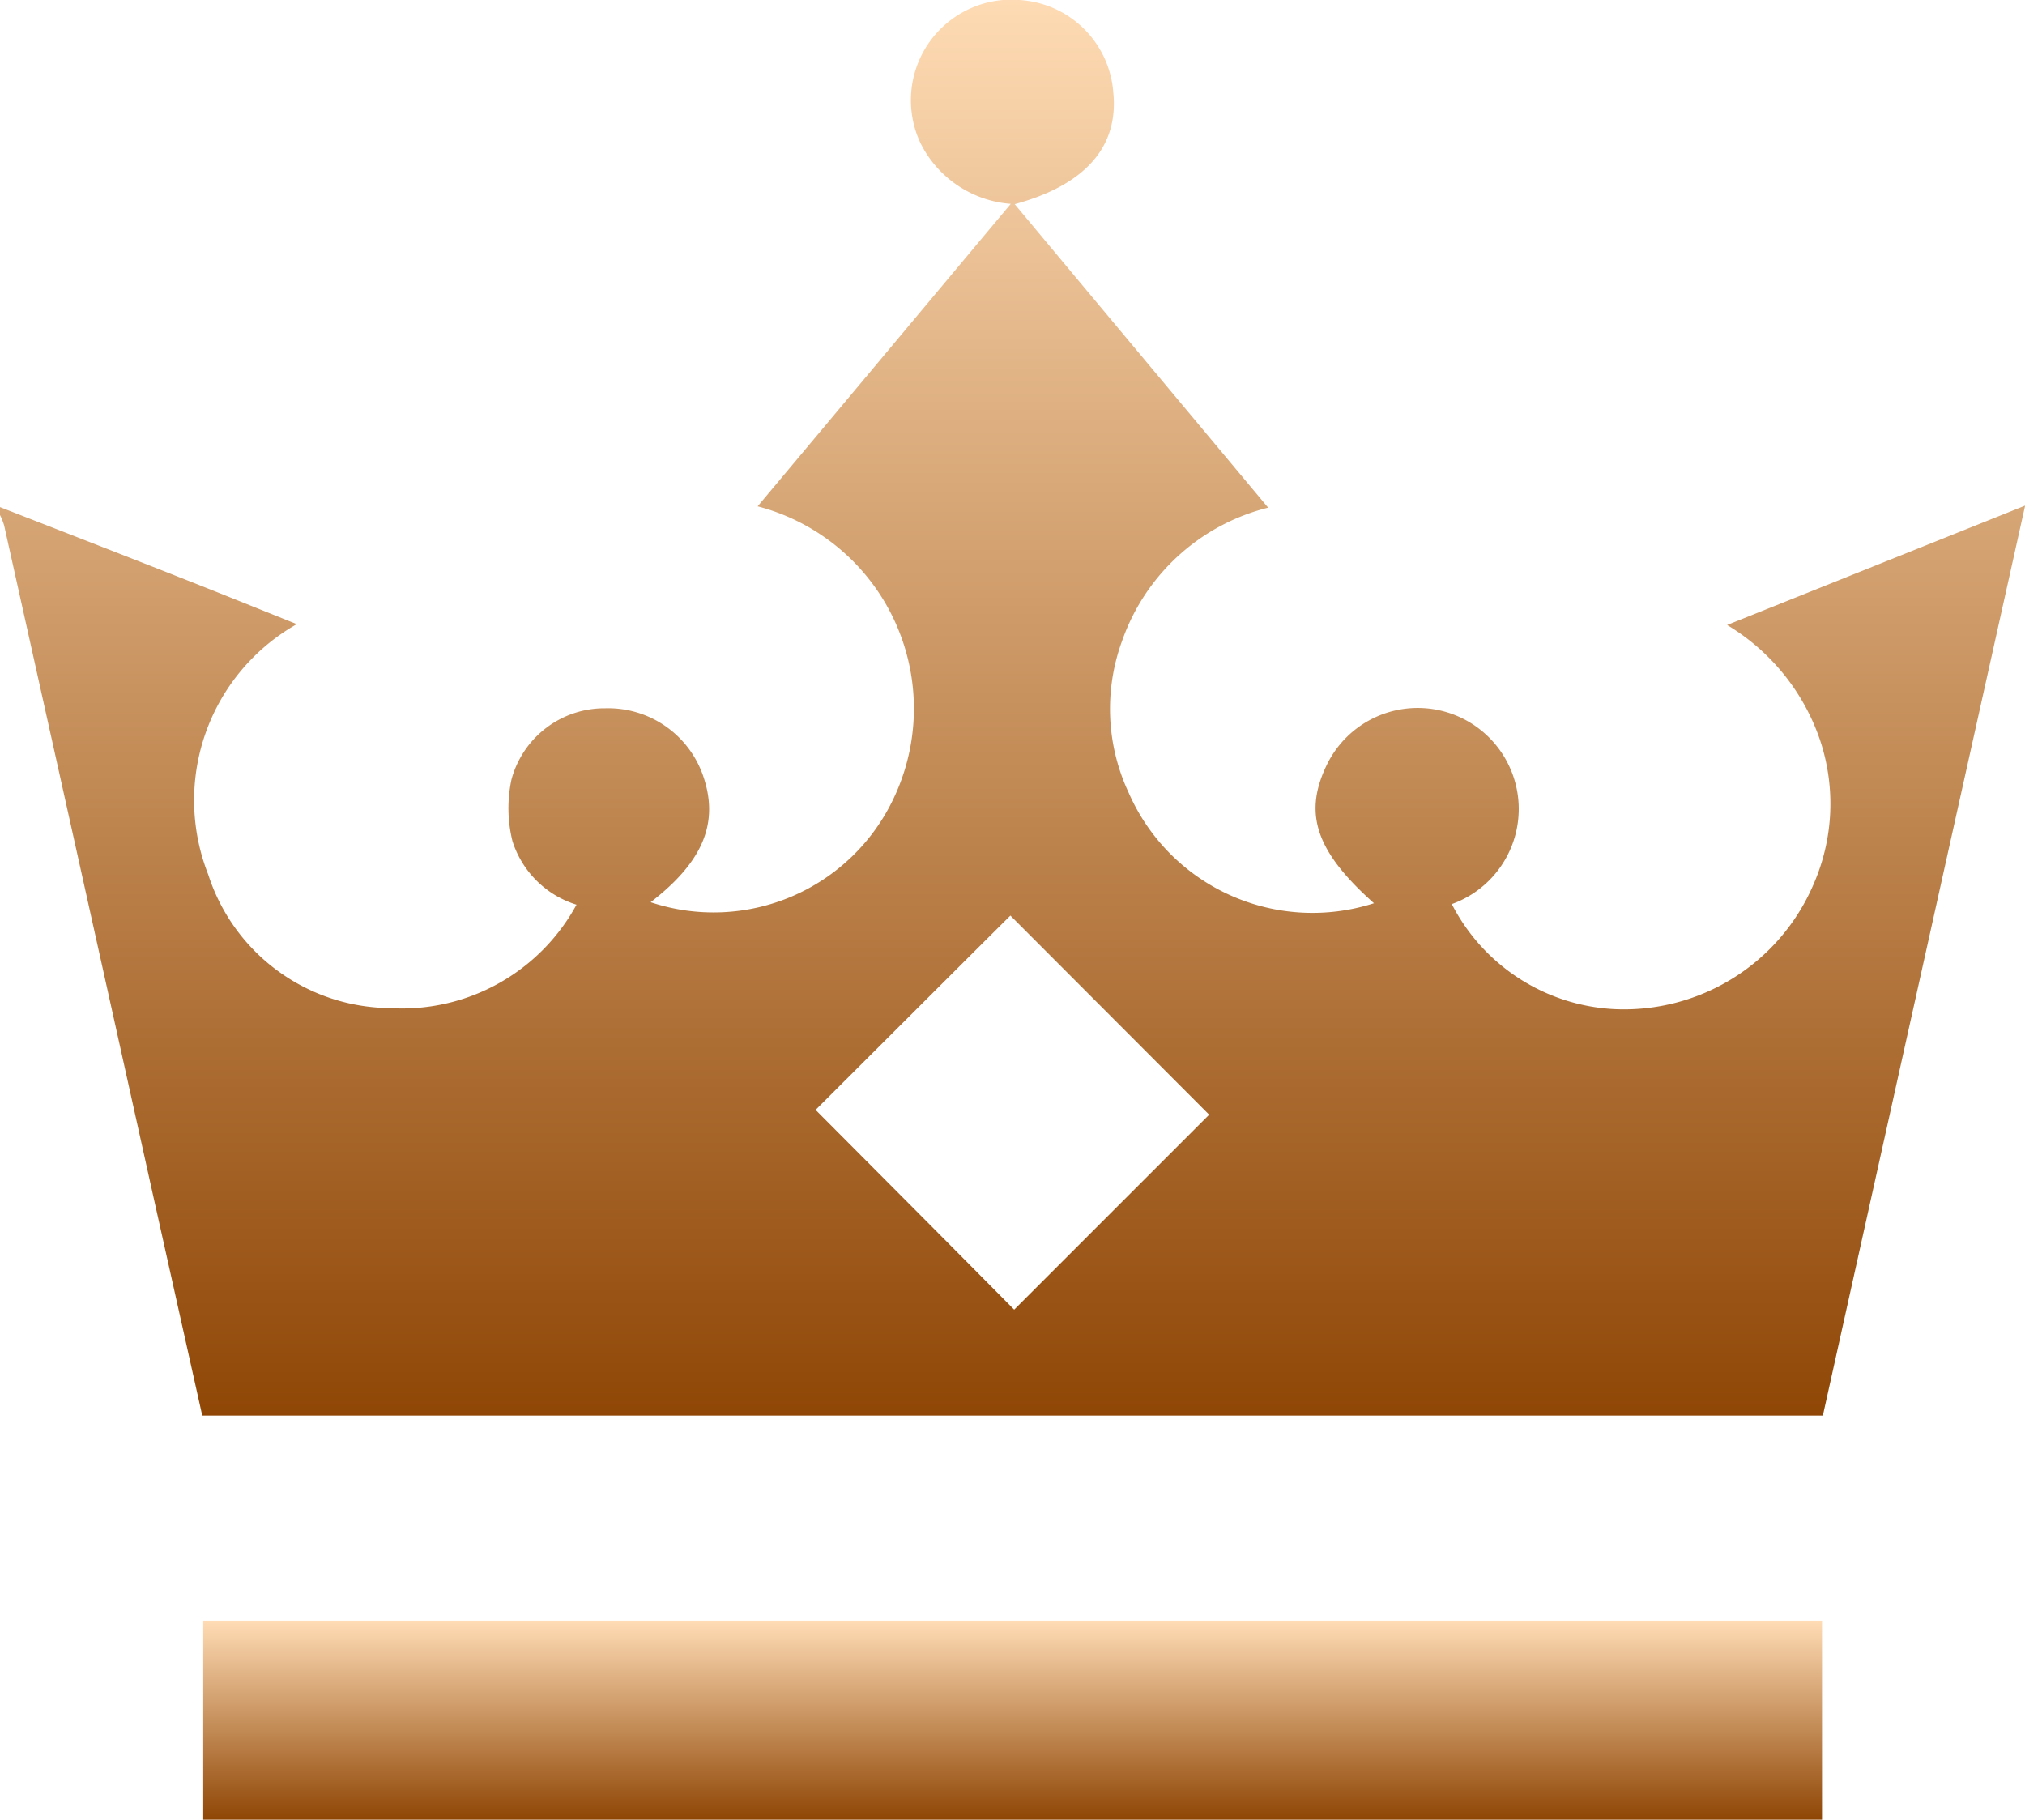 <svg data-name="Group 663" xmlns="http://www.w3.org/2000/svg" width="33.65" height="30.239"><defs><linearGradient id="a" x1=".5" x2=".5" y2="1" gradientUnits="objectBoundingBox"><stop offset="0" stop-color="#ffdcb5"/><stop offset="1" stop-color="#8f4605"/></linearGradient><clipPath id="b"><path data-name="Rectangle 194" fill="url(#a)" d="M0 0h33.65v30.239H0z"/></clipPath></defs><g data-name="Group 60" clip-path="url(#b)" fill="url(#a)"><path data-name="Path 161" d="M0 8.427c1 .39 1.995.776 2.99 1.169.637.25 1.273.508 1.942.776a3.363 3.363 0 00-1.472 4.16 3.2 3.2 0 003.01 2.22 3.3 3.3 0 003.11-1.718 1.619 1.619 0 01-1.064-1.056 2.274 2.274 0 01-.016-1.026 1.6 1.6 0 011.558-1.182 1.67 1.67 0 011.621 1.108c.277.787.011 1.438-.867 2.115a3.308 3.308 0 004.038-1.726 3.474 3.474 0 00-2.26-4.853c1.4-1.671 2.785-3.328 4.206-5.026a1.83 1.83 0 01-1.5-1.01A1.672 1.672 0 0117 .005a1.661 1.661 0 011.5 1.533c.091.9-.464 1.536-1.638 1.855 1.4 1.679 2.793 3.344 4.211 5.043a3.459 3.459 0 00-2.425 2.209 3.283 3.283 0 00.107 2.527 3.335 3.335 0 004.077 1.838c-.952-.848-1.171-1.471-.8-2.266a1.679 1.679 0 112.093 2.28 3.219 3.219 0 002.689 1.745 3.426 3.426 0 003.321-2.071 3.34 3.34 0 00.107-2.406 3.572 3.572 0 00-1.542-1.906l4.952-1.984c-1.13 5.078-2.244 10.091-3.361 15.122H3.361l-.8-3.583Q1.318 14.337.069 8.732A1.03 1.03 0 000 8.559v-.132m13.553 10.017c1.114 1.119 2.222 2.23 3.3 3.32l3.24-3.24-3.303-3.309c-1.075 1.07-2.181 2.176-3.237 3.229"/><path data-name="Rectangle 193" d="M3.377 26.933h26.9v3.306h-26.9z"/></g></svg>